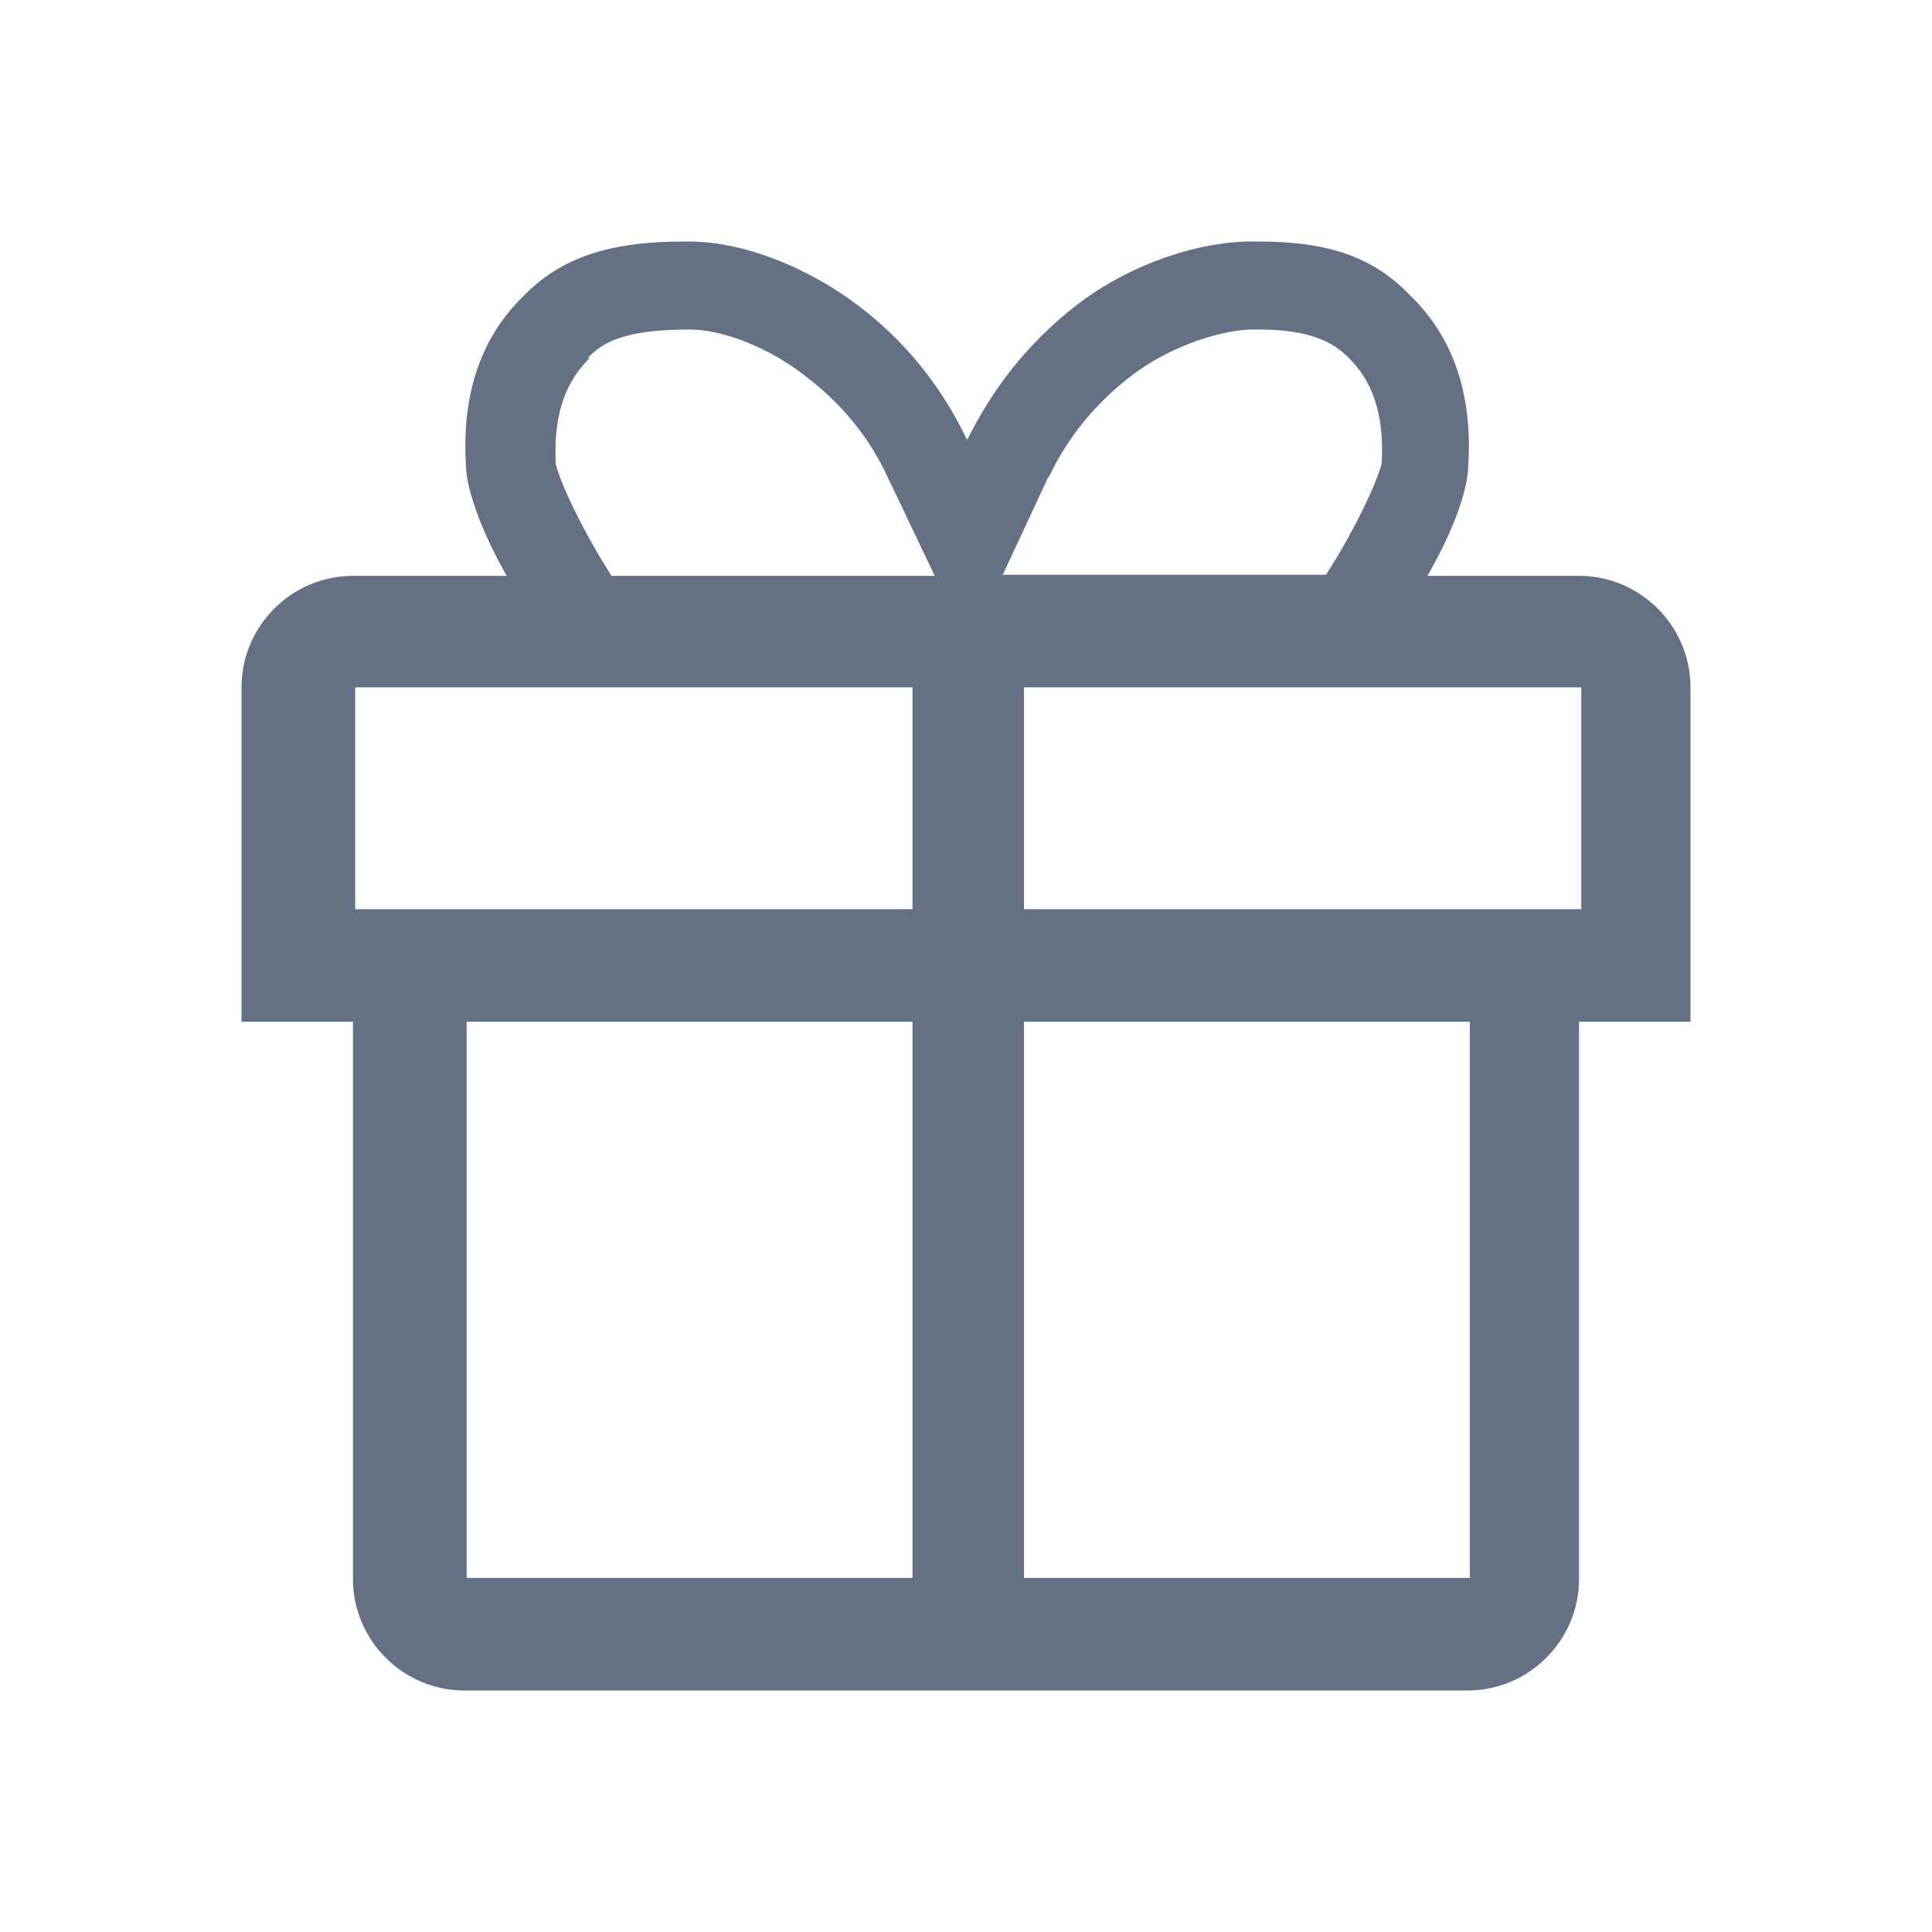 <svg width="32" height="32" viewBox="0 0 32 32" fill="none" xmlns="http://www.w3.org/2000/svg">
<path fill-rule="evenodd" clip-rule="evenodd" d="M26.191 9.538H23.643C23.994 8.929 24.252 8.302 24.308 7.858C24.419 6.622 24.105 5.606 23.348 4.886C22.683 4.185 21.852 4 20.837 4H20.634C19.655 4.037 18.585 4.462 17.809 5.071C17.034 5.68 16.462 6.4 16.018 7.286C15.594 6.4 15.003 5.662 14.228 5.071C13.452 4.48 12.382 4 11.403 4H11.348C10.314 4 9.391 4.166 8.689 4.886C7.932 5.606 7.618 6.622 7.729 7.858C7.785 8.283 8.043 8.929 8.394 9.538H5.846C4.831 9.538 4 10.369 4 11.385V16.923H5.846V26.154C5.846 27.169 6.677 28 7.692 28H24.308C25.323 28 26.154 27.169 26.154 26.154V16.923H28V11.385C28 10.369 27.169 9.538 26.154 9.538H26.191ZM17.366 7.914C17.68 7.249 18.142 6.677 18.751 6.215C19.305 5.791 20.08 5.495 20.689 5.458H20.855C21.686 5.458 22.074 5.662 22.332 5.92C22.591 6.178 22.942 6.64 22.886 7.674C22.794 8.025 22.425 8.8 21.963 9.52H16.609L17.366 7.895V7.914ZM9.742 5.92C9.982 5.68 10.314 5.458 11.421 5.458C11.994 5.458 12.751 5.772 13.323 6.215C13.932 6.677 14.394 7.231 14.708 7.914L15.483 9.538H10.129C9.668 8.818 9.298 8.043 9.206 7.692C9.151 6.658 9.502 6.197 9.76 5.938L9.742 5.92ZM15.114 26.135H7.729V16.923H15.114V26.154V26.135ZM15.114 15.059H5.883V11.385H15.114V15.077V15.059ZM24.345 26.135H16.96V16.923H24.345V26.154V26.135ZM26.191 15.059H16.96V11.385H26.191V15.077V15.059Z" fill="#667085"/>
</svg>
